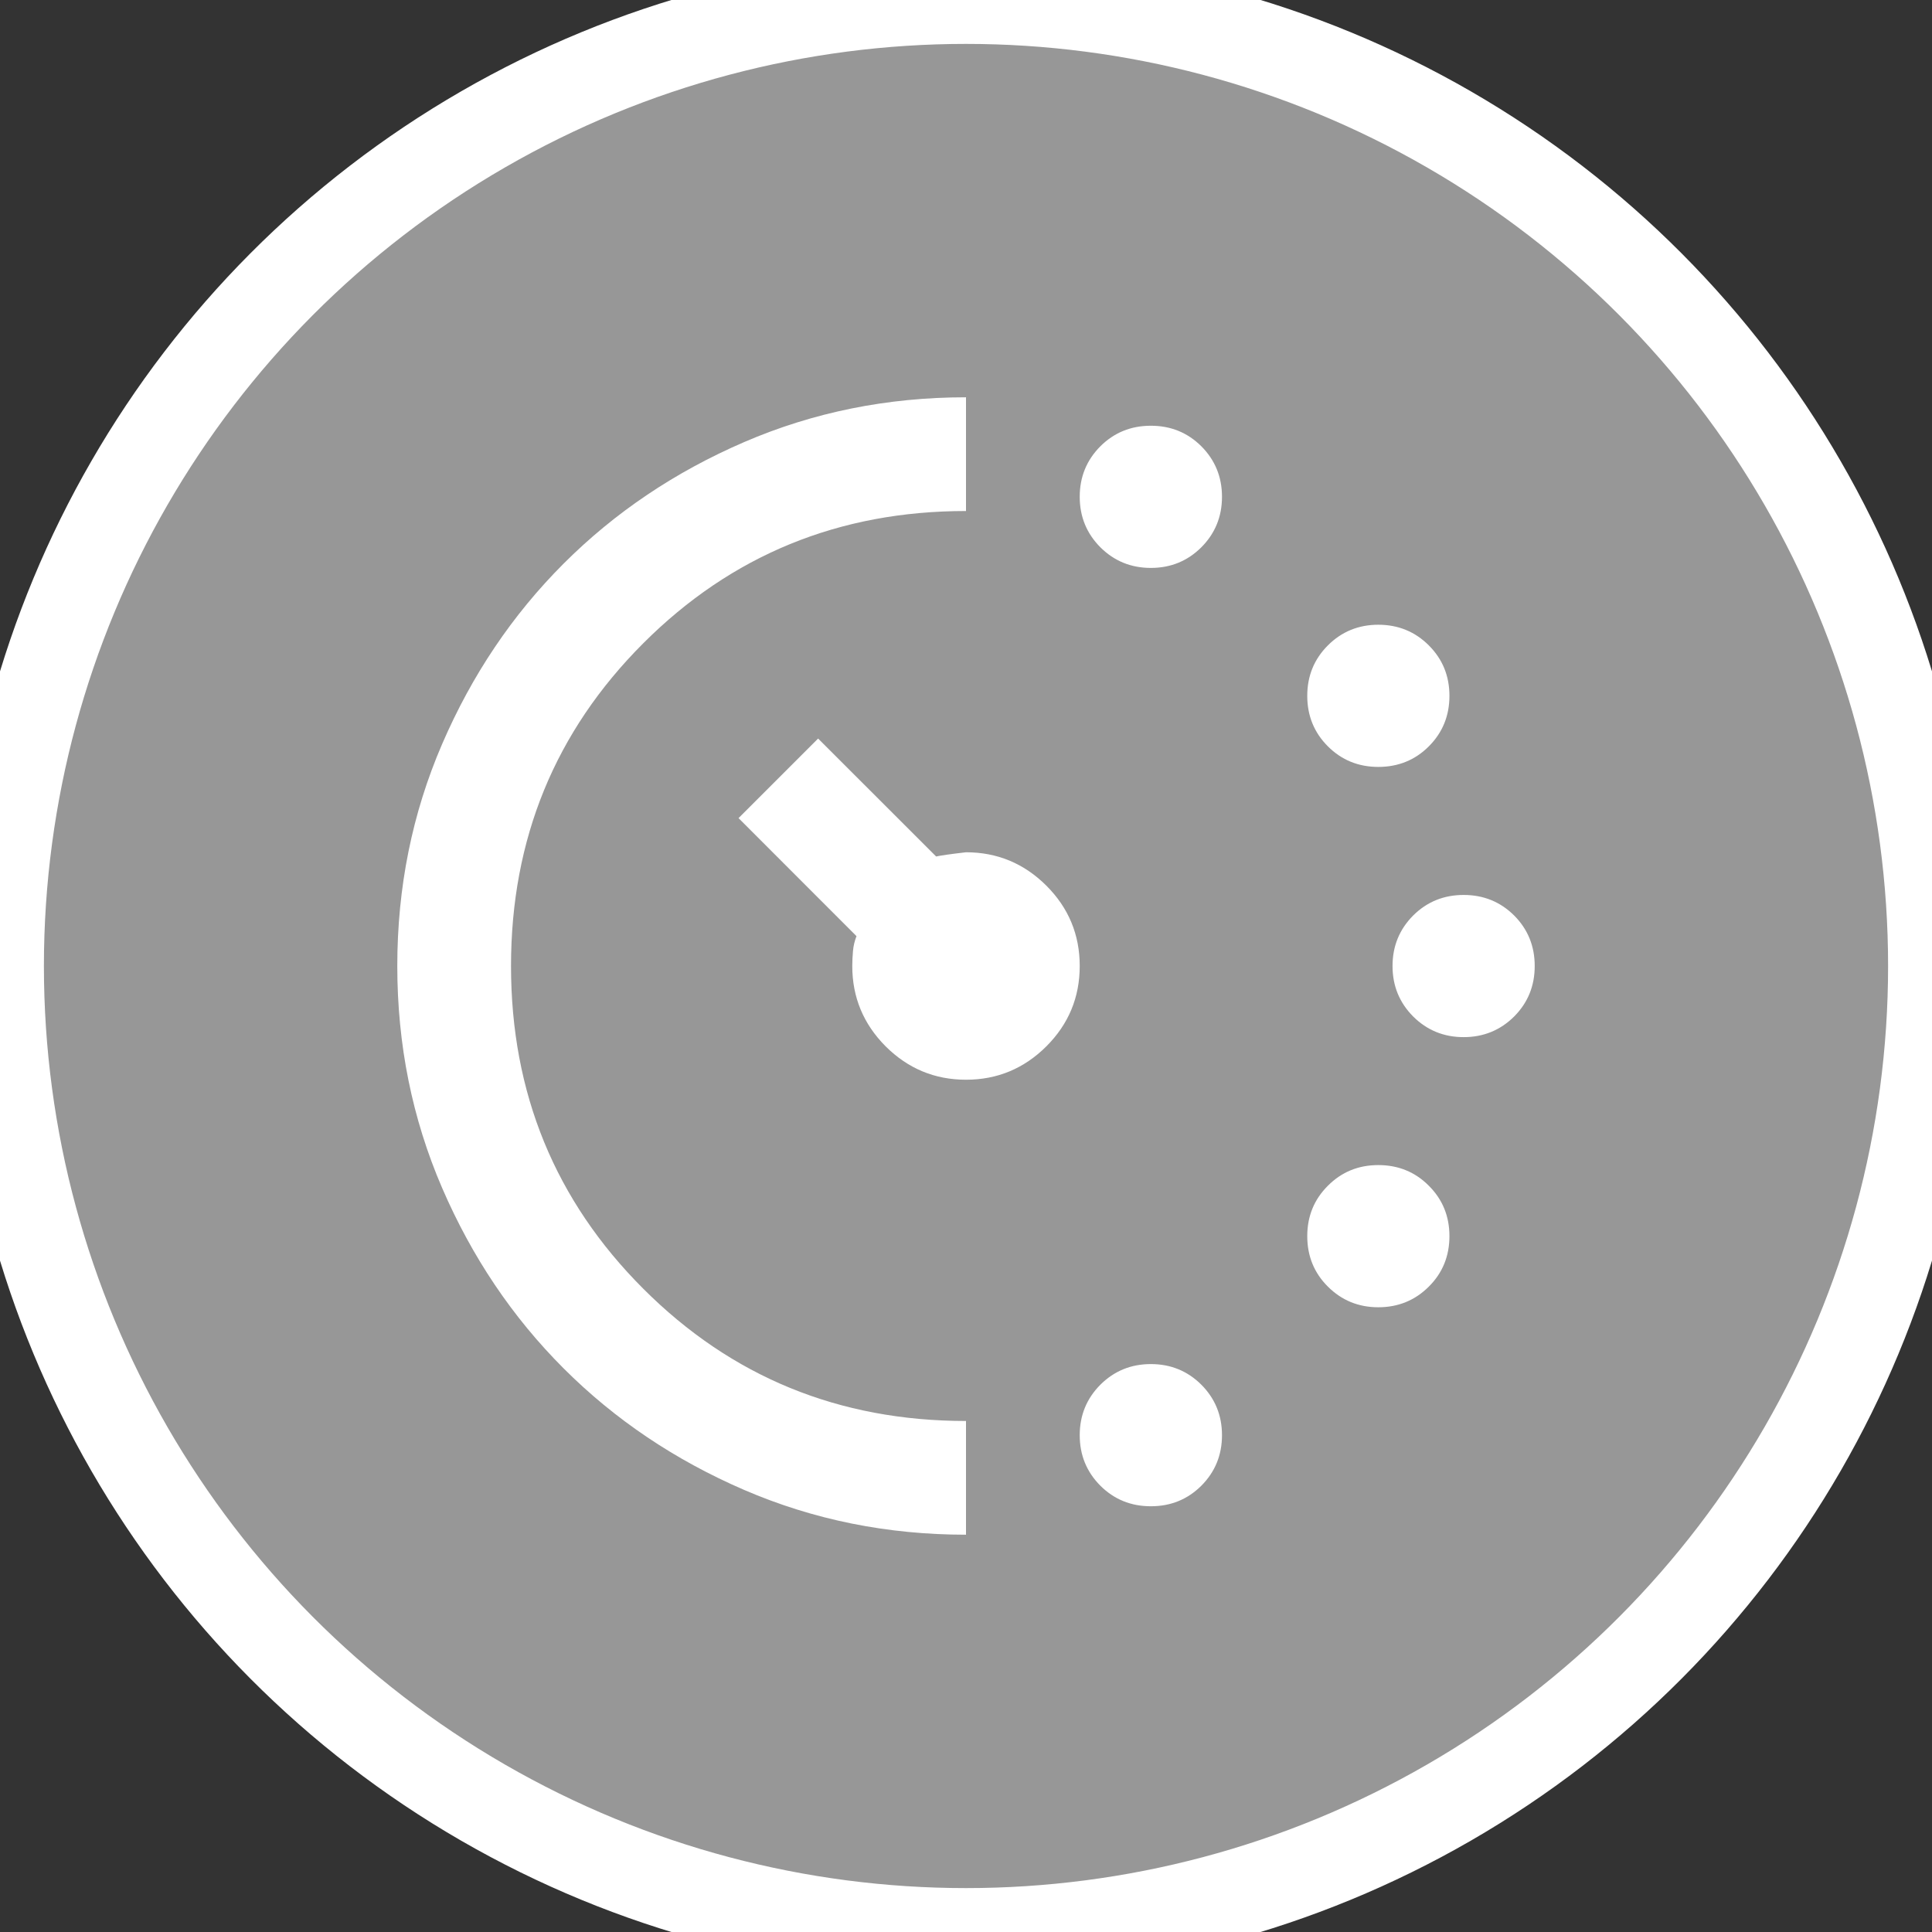 <svg width="22" height="22" viewBox="0 0 22 22" fill="none" xmlns="http://www.w3.org/2000/svg">
<rect x="0" y="0" width="22" height="22" fill="#333333" stroke="none"/>
<circle cx="11" cy="11" r="11" fill="#979797"/>
<circle cx="11" cy="11" r="11" stroke="white"/>
<mask id="mask0_16795_129431" style="mask-type:alpha" maskUnits="userSpaceOnUse" x="3" y="3" width="16" height="16">
<rect x="3.229" y="3.229" width="15.543" height="15.543" fill="#D9D9D9"/>
</mask>
<g mask="url(#mask0_16795_129431)">
<path d="M13.105 6.467C12.878 6.467 12.687 6.388 12.53 6.232C12.374 6.075 12.295 5.884 12.295 5.657C12.295 5.43 12.374 5.239 12.53 5.082C12.687 4.926 12.878 4.848 13.105 4.848C13.332 4.848 13.523 4.926 13.68 5.082C13.836 5.239 13.915 5.43 13.915 5.657C13.915 5.884 13.836 6.075 13.68 6.232C13.523 6.388 13.332 6.467 13.105 6.467ZM13.105 17.152C12.878 17.152 12.687 17.074 12.53 16.918C12.374 16.761 12.295 16.57 12.295 16.343C12.295 16.116 12.374 15.925 12.53 15.768C12.687 15.612 12.878 15.533 13.105 15.533C13.332 15.533 13.523 15.612 13.68 15.768C13.836 15.925 13.915 16.116 13.915 16.343C13.915 16.57 13.836 16.761 13.68 16.918C13.523 17.074 13.332 17.152 13.105 17.152ZM15.695 8.733C15.469 8.733 15.277 8.655 15.121 8.499C14.964 8.342 14.886 8.15 14.886 7.924C14.886 7.697 14.964 7.506 15.121 7.349C15.277 7.193 15.469 7.114 15.695 7.114C15.922 7.114 16.114 7.193 16.27 7.349C16.427 7.506 16.505 7.697 16.505 7.924C16.505 8.15 16.427 8.342 16.27 8.499C16.114 8.655 15.922 8.733 15.695 8.733ZM15.695 14.886C15.469 14.886 15.277 14.807 15.121 14.651C14.964 14.495 14.886 14.303 14.886 14.076C14.886 13.85 14.964 13.658 15.121 13.502C15.277 13.345 15.469 13.267 15.695 13.267C15.922 13.267 16.114 13.345 16.27 13.502C16.427 13.658 16.505 13.85 16.505 14.076C16.505 14.303 16.427 14.495 16.27 14.651C16.114 14.807 15.922 14.886 15.695 14.886ZM16.667 11.81C16.44 11.81 16.249 11.731 16.092 11.575C15.936 11.418 15.857 11.227 15.857 11C15.857 10.773 15.936 10.582 16.092 10.425C16.249 10.269 16.44 10.191 16.667 10.191C16.893 10.191 17.085 10.269 17.242 10.425C17.398 10.582 17.476 10.773 17.476 11C17.476 11.227 17.398 11.418 17.242 11.575C17.085 11.731 16.893 11.81 16.667 11.81ZM11 17.476C10.104 17.476 9.262 17.306 8.474 16.966C7.686 16.626 7.001 16.165 6.418 15.582C5.835 14.999 5.374 14.314 5.034 13.526C4.694 12.738 4.524 11.896 4.524 11C4.524 10.104 4.694 9.262 5.034 8.474C5.374 7.686 5.835 7.001 6.418 6.418C7.001 5.835 7.686 5.374 8.474 5.034C9.262 4.694 10.104 4.524 11 4.524V5.819C9.554 5.819 8.329 6.321 7.325 7.325C6.321 8.329 5.819 9.554 5.819 11C5.819 12.446 6.321 13.671 7.325 14.675C8.329 15.679 9.554 16.181 11 16.181V17.476ZM11 12.295C10.644 12.295 10.339 12.168 10.085 11.915C9.832 11.661 9.705 11.356 9.705 11C9.705 10.946 9.708 10.889 9.713 10.83C9.718 10.771 9.732 10.714 9.753 10.66L8.41 9.316L9.316 8.41L10.66 9.753C10.703 9.743 10.817 9.726 11 9.705C11.356 9.705 11.661 9.832 11.915 10.085C12.169 10.339 12.295 10.644 12.295 11C12.295 11.356 12.169 11.661 11.915 11.915C11.661 12.168 11.356 12.295 11 12.295Z" fill="white"/>
</g>
</svg>
